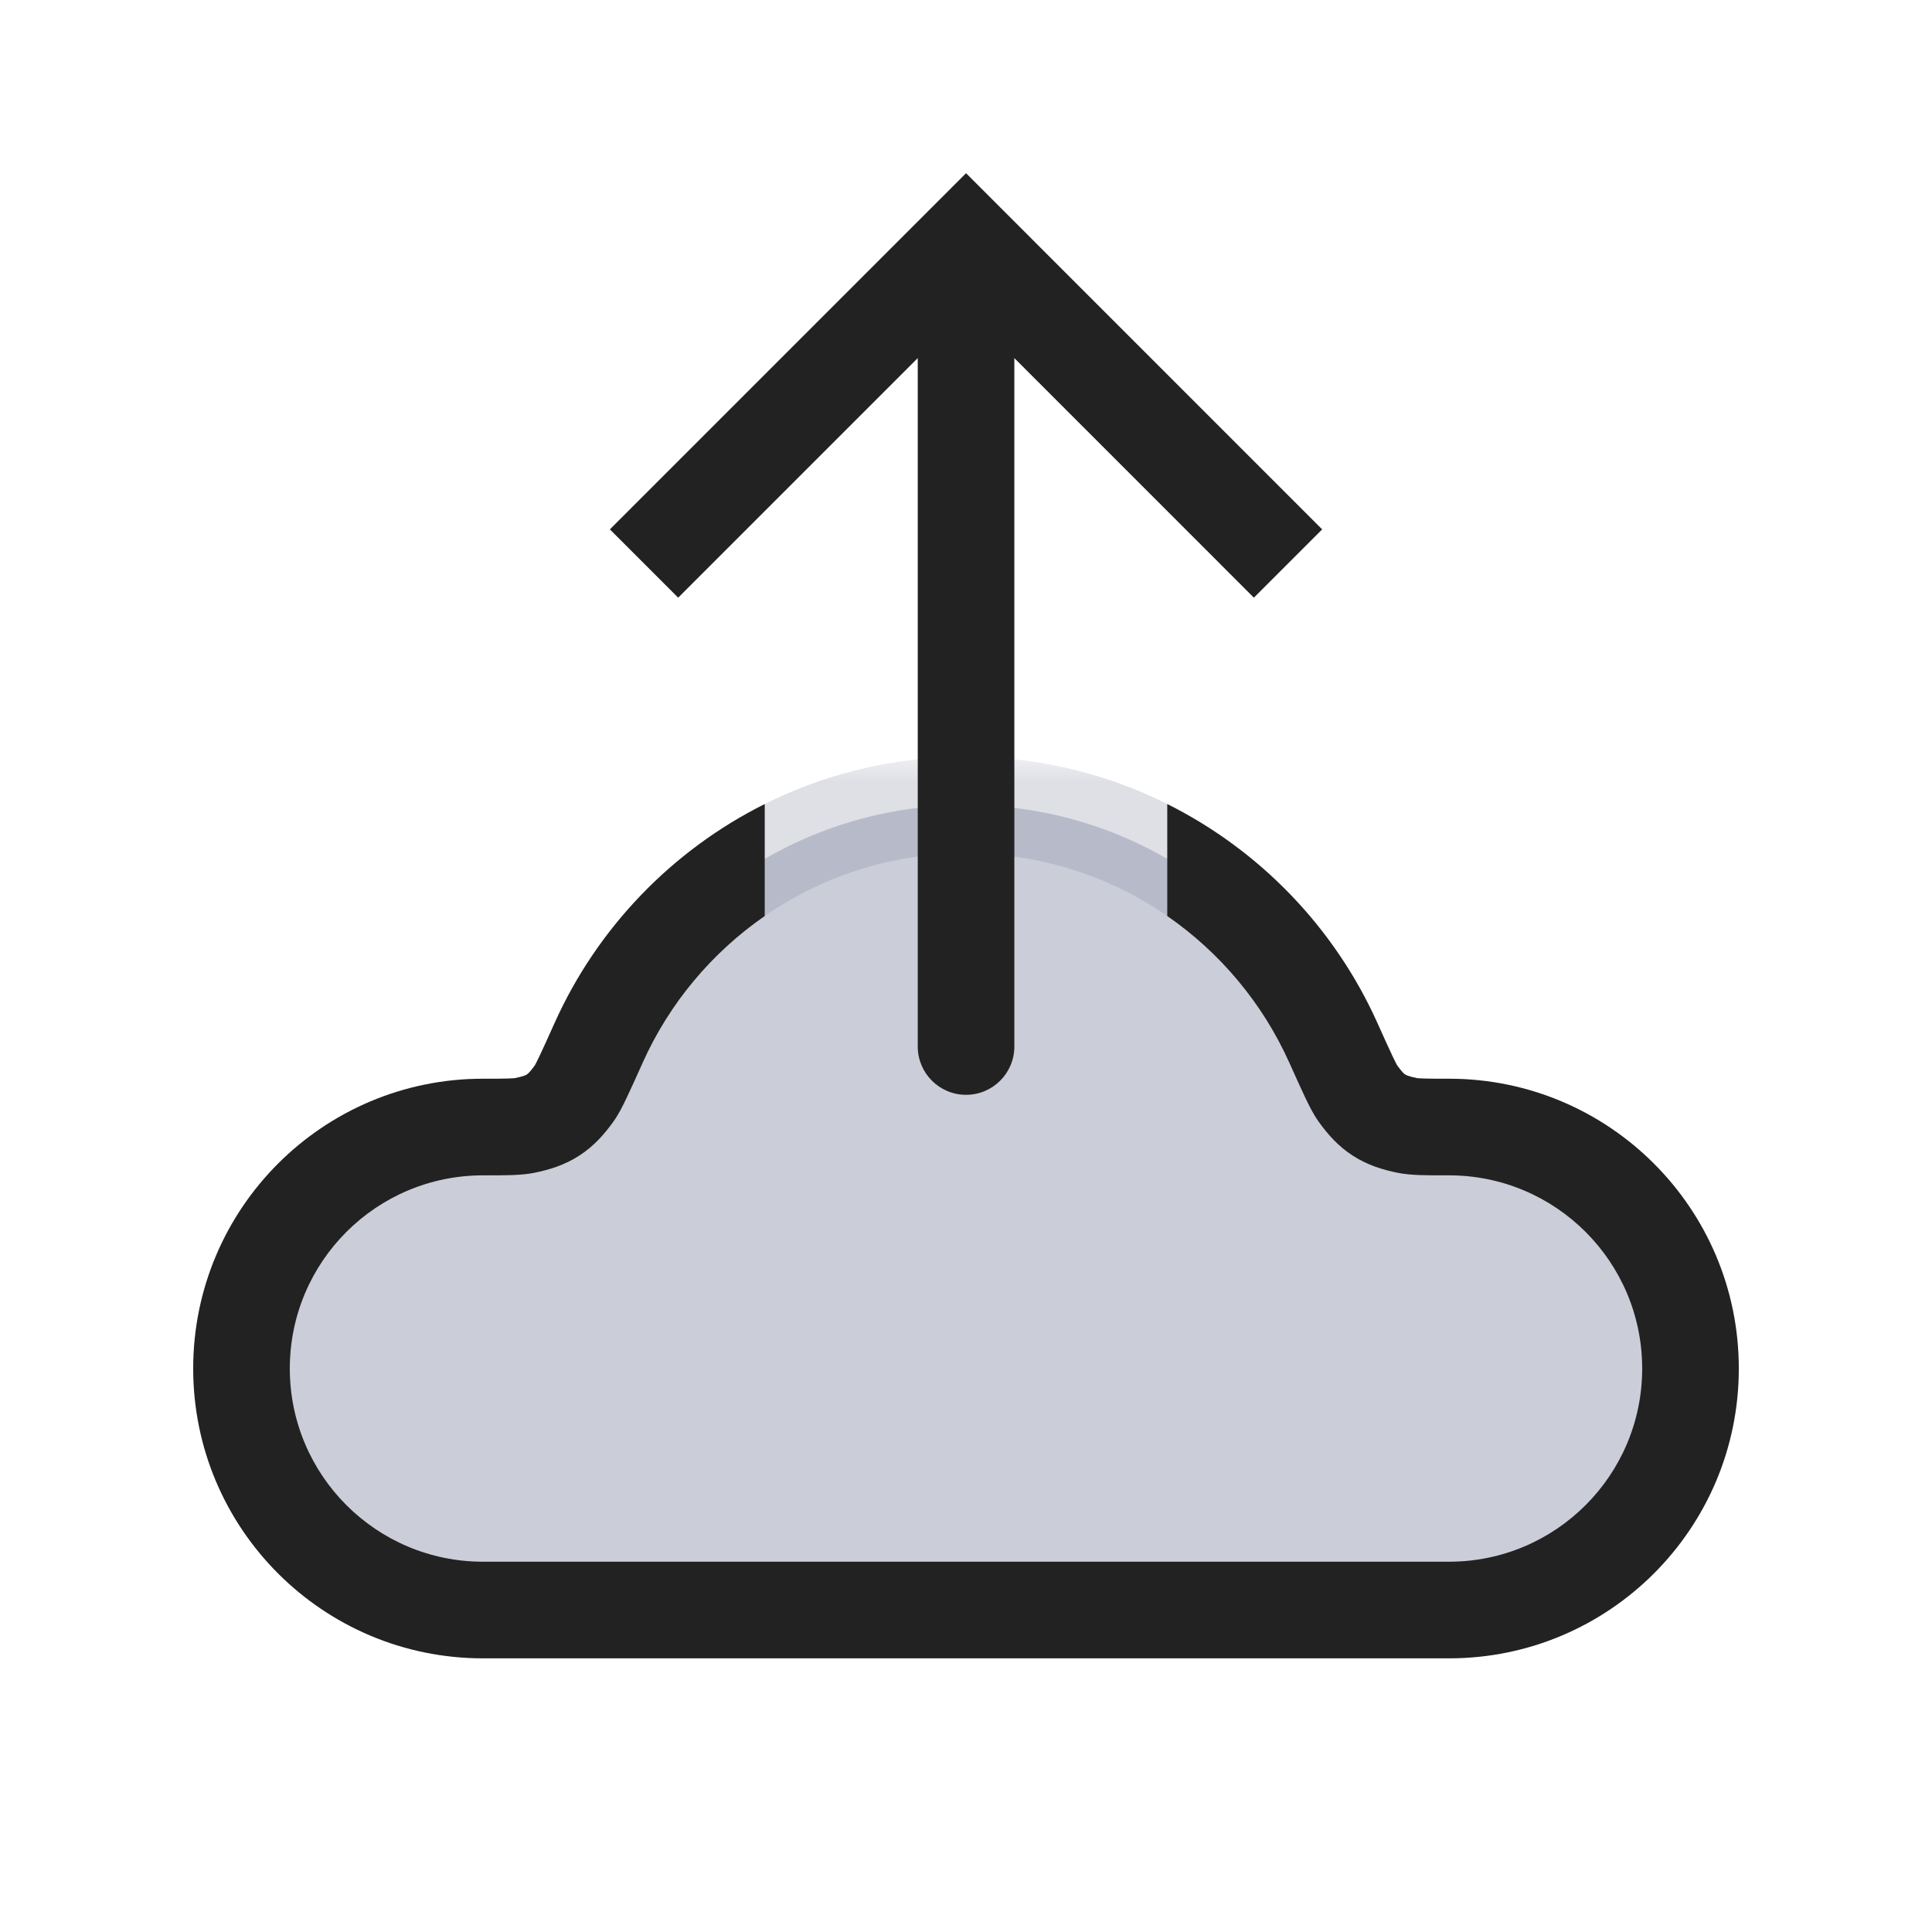 <svg width="40" height="40" viewBox="0 0 40 40" fill="none" xmlns="http://www.w3.org/2000/svg">
<mask id="path-1-outside-1_2210_5851" maskUnits="userSpaceOnUse" x="4" y="15.667" width="32" height="19" fill="black">
<rect fill="white" x="4" y="15.667" width="32" height="19"/>
<path fill-rule="evenodd" clip-rule="evenodd" d="M10 33.333L20 33.333L30 33.333C32.761 33.333 35 31.095 35 28.333C35 25.572 32.761 23.333 30 23.333V23.333C29.534 23.333 29.301 23.333 29.138 23.301C28.642 23.201 28.406 23.048 28.111 22.636C28.015 22.501 27.879 22.198 27.607 21.591C26.304 18.689 23.388 16.667 20 16.667C16.612 16.667 13.696 18.689 12.393 21.591C12.121 22.198 11.985 22.501 11.889 22.636C11.594 23.048 11.358 23.201 10.862 23.301C10.699 23.333 10.466 23.333 10 23.333V23.333C7.239 23.333 5 25.572 5 28.333C5 31.095 7.239 33.333 10 33.333Z"/>
</mask>
<path fill-rule="evenodd" clip-rule="evenodd" d="M10 33.333L20 33.333L30 33.333C32.761 33.333 35 31.095 35 28.333C35 25.572 32.761 23.333 30 23.333V23.333C29.534 23.333 29.301 23.333 29.138 23.301C28.642 23.201 28.406 23.048 28.111 22.636C28.015 22.501 27.879 22.198 27.607 21.591C26.304 18.689 23.388 16.667 20 16.667C16.612 16.667 13.696 18.689 12.393 21.591C12.121 22.198 11.985 22.501 11.889 22.636C11.594 23.048 11.358 23.201 10.862 23.301C10.699 23.333 10.466 23.333 10 23.333V23.333C7.239 23.333 5 25.572 5 28.333C5 31.095 7.239 33.333 10 33.333Z" fill="#7E869E" fill-opacity="0.4"/>
<path d="M20 33.333L20 32.333L20 32.333L20 33.333ZM10 33.333L10 34.333L10 34.333L10 33.333ZM30 33.333L30 34.333H30V33.333ZM11.889 22.636L12.702 23.217L11.889 22.636ZM10.862 23.301L10.664 22.32L10.862 23.301ZM29.138 23.301L29.336 22.32L29.138 23.301ZM27.607 21.591L26.694 22.001L27.607 21.591ZM28.111 22.636L27.298 23.217L28.111 22.636ZM20 32.333L10 32.333L10 34.333L20 34.333L20 32.333ZM30 32.333L20 32.333L20 34.333L30 34.333L30 32.333ZM34 28.333C34 30.543 32.209 32.333 30 32.333V34.333C33.314 34.333 36 31.647 36 28.333H34ZM30 24.333C32.209 24.333 34 26.124 34 28.333H36C36 25.02 33.314 22.333 30 22.333V24.333ZM28.519 21.182C27.061 17.933 23.796 15.667 20 15.667V17.667C22.98 17.667 25.547 19.444 26.694 22.001L28.519 21.182ZM20 15.667C16.204 15.667 12.939 17.933 11.481 21.182L13.306 22.001C14.453 19.444 17.02 17.667 20 17.667V15.667ZM10 22.333C6.686 22.333 4 25.02 4 28.333H6C6 26.124 7.791 24.333 10 24.333V22.333ZM4 28.333C4 31.647 6.686 34.333 10 34.333V32.333C7.791 32.333 6 30.543 6 28.333H4ZM11.481 21.182C11.343 21.489 11.246 21.705 11.172 21.861C11.09 22.033 11.066 22.068 11.075 22.054L12.702 23.217C12.809 23.069 12.9 22.884 12.978 22.72C13.064 22.539 13.172 22.299 13.306 22.001L11.481 21.182ZM10 24.333C10.407 24.333 10.772 24.339 11.059 24.281L10.664 22.32C10.667 22.32 10.635 22.326 10.515 22.33C10.396 22.333 10.239 22.333 10 22.333V24.333ZM11.075 22.054C10.966 22.208 10.919 22.239 10.908 22.246C10.896 22.253 10.849 22.283 10.664 22.32L11.059 24.281C11.371 24.218 11.69 24.122 11.994 23.925C12.299 23.728 12.517 23.476 12.702 23.217L11.075 22.054ZM30 22.333C29.761 22.333 29.604 22.333 29.485 22.33C29.365 22.326 29.333 22.32 29.336 22.32L28.941 24.281C29.228 24.339 29.593 24.333 30 24.333V22.333ZM26.694 22.001C26.828 22.299 26.936 22.539 27.022 22.72C27.1 22.884 27.192 23.069 27.298 23.217L28.925 22.054C28.934 22.068 28.91 22.033 28.828 21.861C28.754 21.705 28.657 21.489 28.519 21.182L26.694 22.001ZM29.336 22.32C29.151 22.283 29.104 22.253 29.092 22.246C29.081 22.239 29.034 22.208 28.925 22.054L27.298 23.217C27.483 23.476 27.701 23.728 28.006 23.925C28.31 24.122 28.629 24.218 28.941 24.281L29.336 22.32Z" fill="#7E869E" fill-opacity="0.25" mask="url(#path-1-outside-1_2210_5851)"/>
<path fill-rule="evenodd" clip-rule="evenodd" d="M15.833 18.965C14.737 19.723 13.857 20.772 13.306 22.001L13.301 22.013C13.169 22.306 13.063 22.542 12.978 22.72C12.9 22.884 12.809 23.069 12.702 23.218C12.517 23.477 12.299 23.728 11.994 23.925C11.69 24.122 11.371 24.219 11.059 24.282C10.794 24.335 10.464 24.334 10.095 24.334L10 24.334C7.791 24.334 6 26.125 6 28.334C6 30.543 7.791 32.334 10 32.334H20H30C32.209 32.334 34 30.543 34 28.334C34 26.125 32.209 24.334 30 24.334L29.904 24.334C29.536 24.334 29.206 24.335 28.941 24.282C28.629 24.219 28.31 24.122 28.006 23.925C27.701 23.728 27.483 23.477 27.298 23.218C27.192 23.069 27.1 22.884 27.022 22.72C26.937 22.542 26.831 22.306 26.7 22.013L26.7 22.013L26.694 22.001C26.142 20.772 25.263 19.723 24.167 18.965V16.647C26.091 17.608 27.636 19.215 28.519 21.183C28.657 21.49 28.754 21.705 28.828 21.861C28.887 21.985 28.916 22.038 28.924 22.053C28.927 22.059 28.927 22.059 28.925 22.055C29.034 22.208 29.081 22.239 29.092 22.246C29.104 22.253 29.151 22.284 29.336 22.321C29.335 22.321 29.335 22.321 29.336 22.321C29.338 22.321 29.374 22.327 29.485 22.33C29.604 22.334 29.761 22.334 30 22.334C33.314 22.334 36 25.02 36 28.334C36 31.648 33.314 34.334 30 34.334H20H10C6.686 34.334 4 31.648 4 28.334C4 25.02 6.686 22.334 10 22.334C10.239 22.334 10.396 22.334 10.515 22.33C10.626 22.327 10.662 22.321 10.664 22.321C10.665 22.321 10.665 22.321 10.664 22.321C10.849 22.284 10.896 22.253 10.908 22.246C10.919 22.239 10.966 22.208 11.075 22.055C11.072 22.059 11.072 22.059 11.076 22.053L11.076 22.053C11.084 22.038 11.113 21.985 11.172 21.861C11.246 21.705 11.343 21.49 11.481 21.183C12.364 19.215 13.909 17.608 15.833 16.647V18.965Z" fill="#222222"/>
<path d="M20.001 5L19.294 4.293L20.001 3.586L20.708 4.293L20.001 5ZM21.001 21.667C21.001 22.219 20.553 22.667 20.001 22.667C19.448 22.667 19.001 22.219 19.001 21.667L21.001 21.667ZM12.627 10.96L19.294 4.293L20.708 5.707L14.041 12.374L12.627 10.96ZM20.708 4.293L27.374 10.96L25.96 12.374L19.294 5.707L20.708 4.293ZM21.001 5L21.001 21.667L19.001 21.667L19.001 5L21.001 5Z" fill="#222222"/>
</svg>
